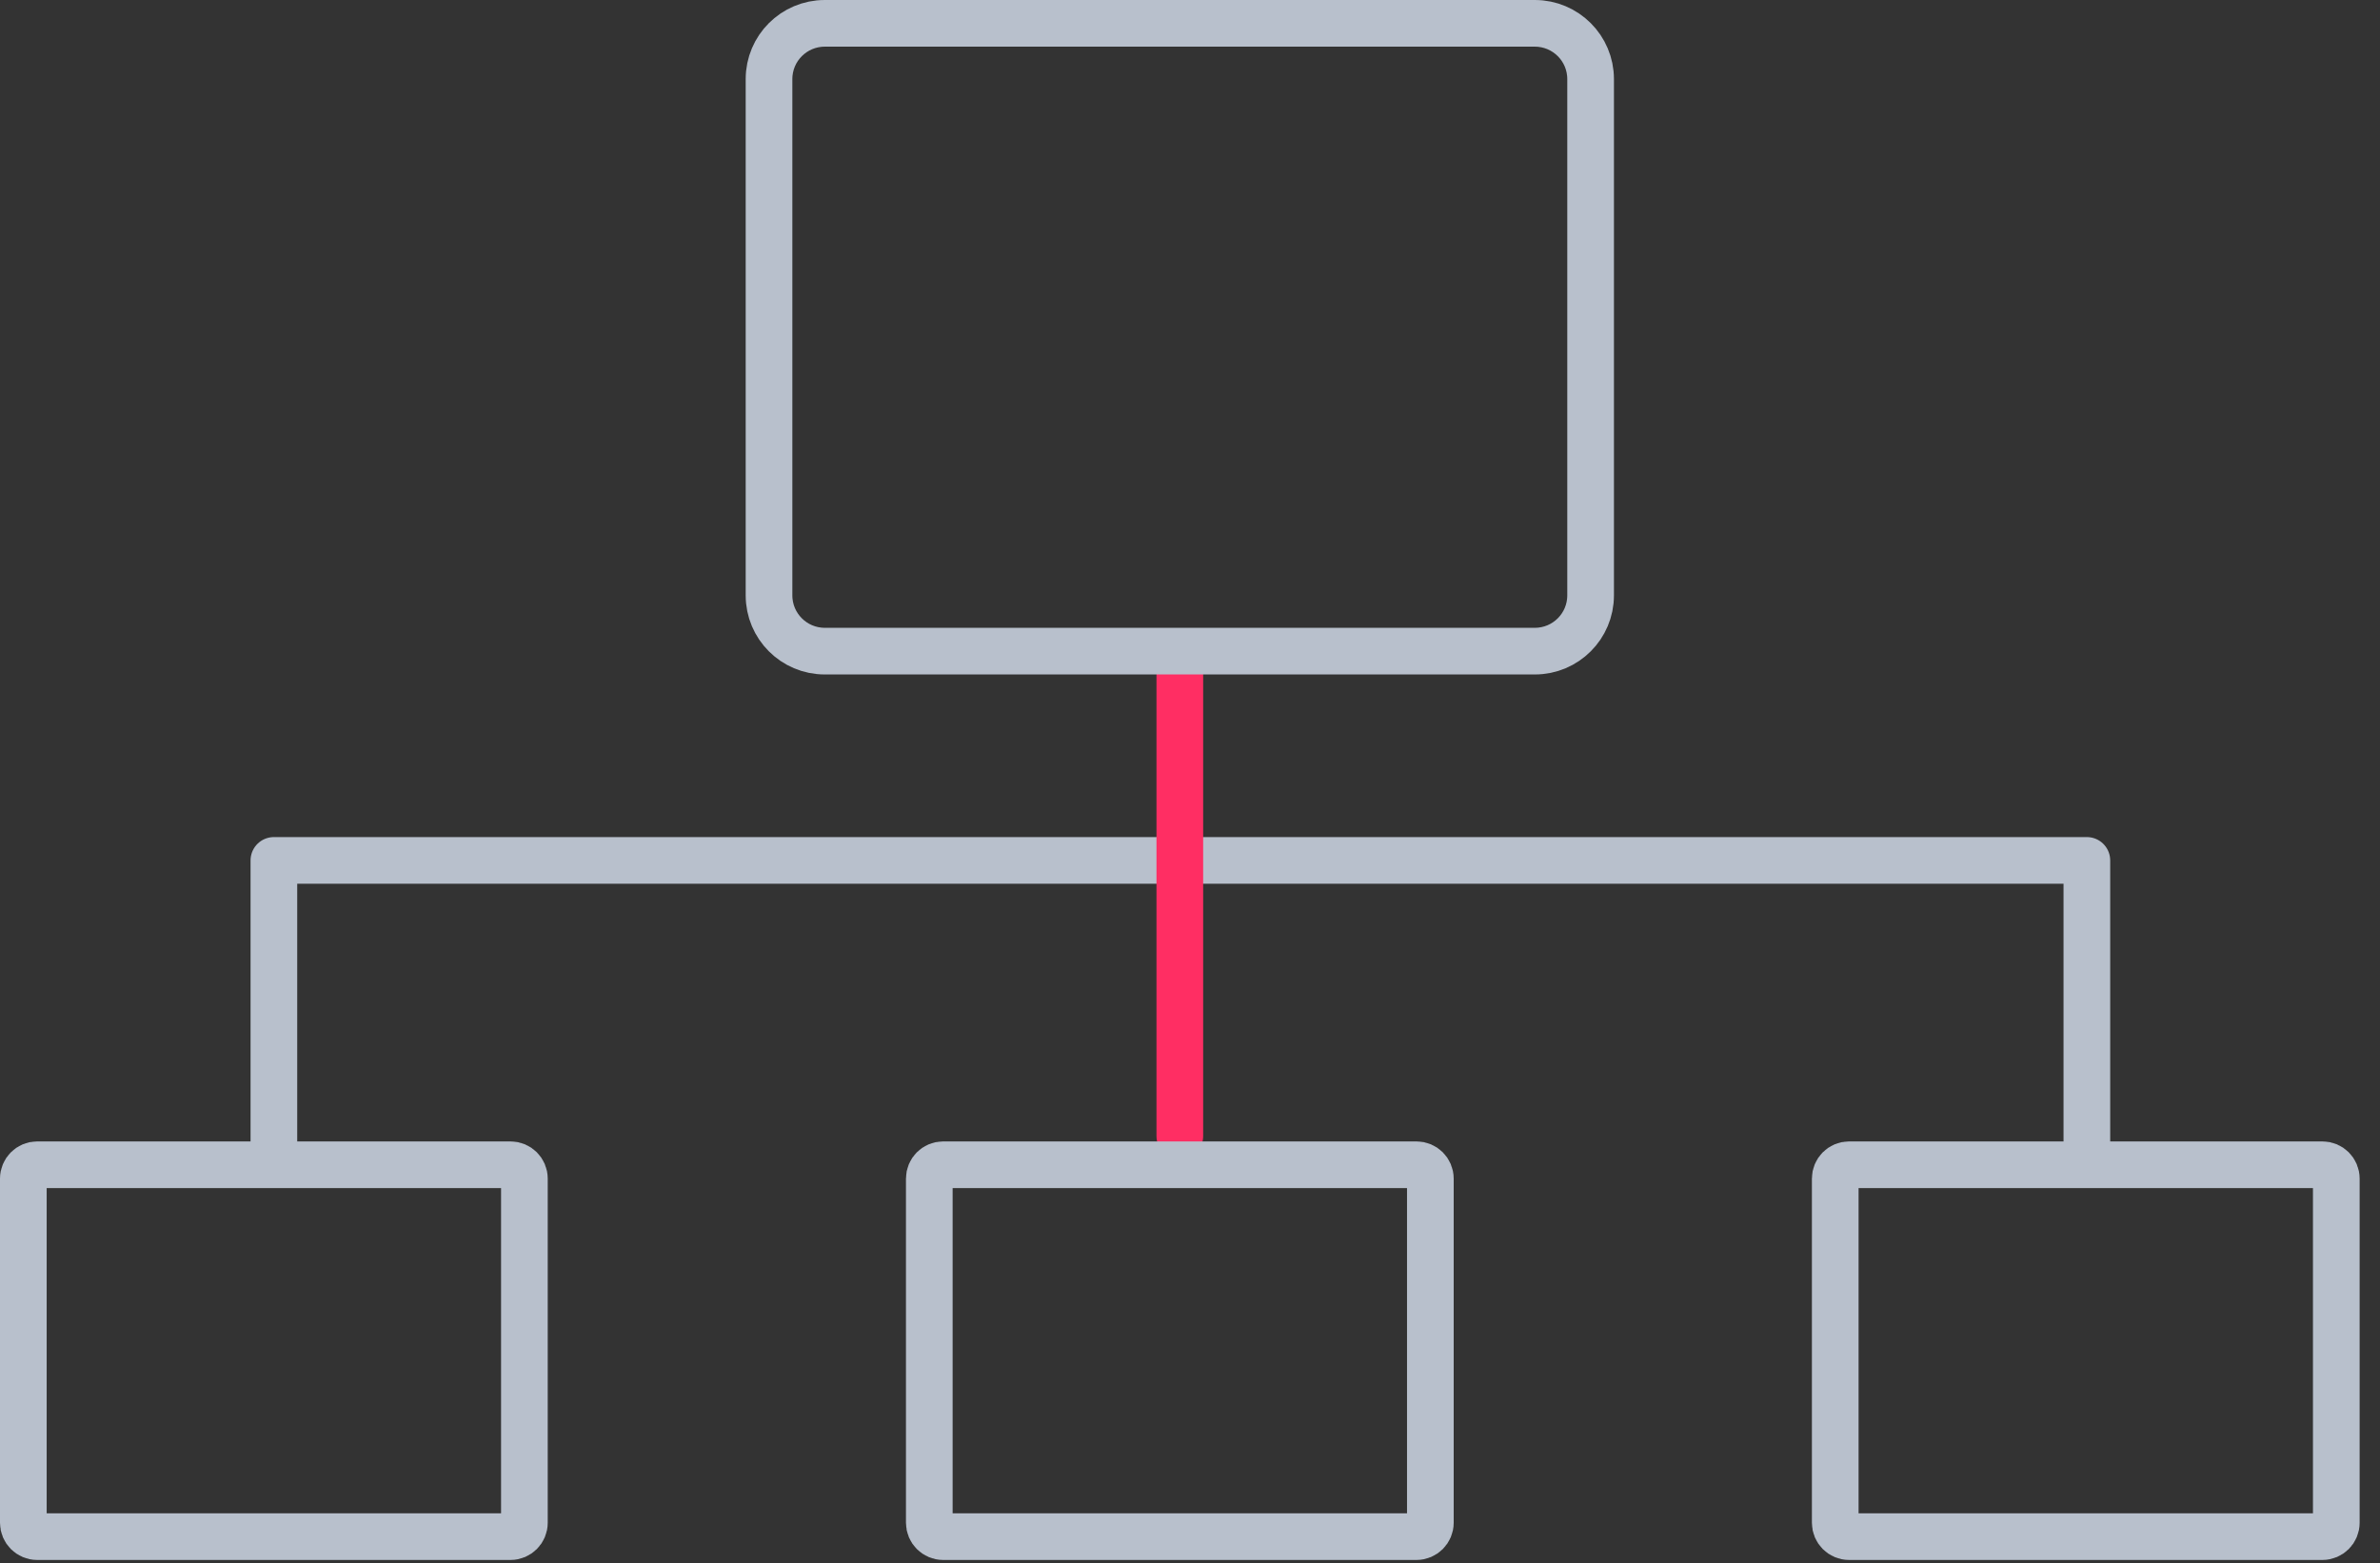 <svg width="102" height="67" viewBox="0 0 102 67" fill="none" xmlns="http://www.w3.org/2000/svg">
<rect x="0" y="0" width="102" height="67" fill="#333333" stroke="none"/>
<path d="M50.564 36.879H11.738V48.924" stroke="#B8C0CC" stroke-width="2" stroke-linecap="round" stroke-linejoin="round"/>
<path d="M50.564 36.879H89.437V48.945" stroke="#B8C0CC" stroke-width="2" stroke-linecap="round" stroke-linejoin="round"/>
<path d="M79.246 49.924H99.534C99.862 49.924 100.127 50.189 100.127 50.517V65.27C100.127 65.597 99.862 65.863 99.534 65.863H79.246C78.918 65.863 78.653 65.597 78.653 65.27V50.517C78.653 50.189 78.918 49.924 79.246 49.924Z" stroke="#B8C0CC" stroke-width="2" stroke-linecap="round" stroke-linejoin="round"/>
<path d="M1.593 49.924H21.881C22.209 49.924 22.474 50.189 22.474 50.517V65.27C22.474 65.597 22.209 65.863 21.881 65.863H1.593C1.265 65.863 1 65.597 1 65.27V50.517C1 50.189 1.266 49.924 1.593 49.924Z" stroke="#B8C0CC" stroke-width="2" stroke-linecap="round" stroke-linejoin="round"/>
<path d="M50.564 48.693V28.015V48.693Z" fill="white"/>
<path d="M50.564 48.693V28.015" stroke="#FF2E63" stroke-width="2" stroke-linecap="round"/>
<path d="M40.42 49.924H60.708C61.035 49.924 61.301 50.189 61.301 50.517V65.27C61.301 65.597 61.035 65.863 60.708 65.863H40.42C40.092 65.863 39.827 65.597 39.827 65.27V50.517C39.827 50.189 40.092 49.924 40.42 49.924Z" stroke="#B8C0CC" stroke-width="2" stroke-linecap="round" stroke-linejoin="round"/>
<path d="M65.78 1H35.347C34.028 1 32.958 2.07 32.958 3.389V25.52C32.958 26.839 34.028 27.909 35.347 27.909H65.78C67.099 27.909 68.169 26.839 68.169 25.52V3.389C68.169 2.07 67.099 1 65.78 1Z" stroke="#B8C0CC" stroke-width="2" stroke-linecap="round" stroke-linejoin="round"/>
</svg>
